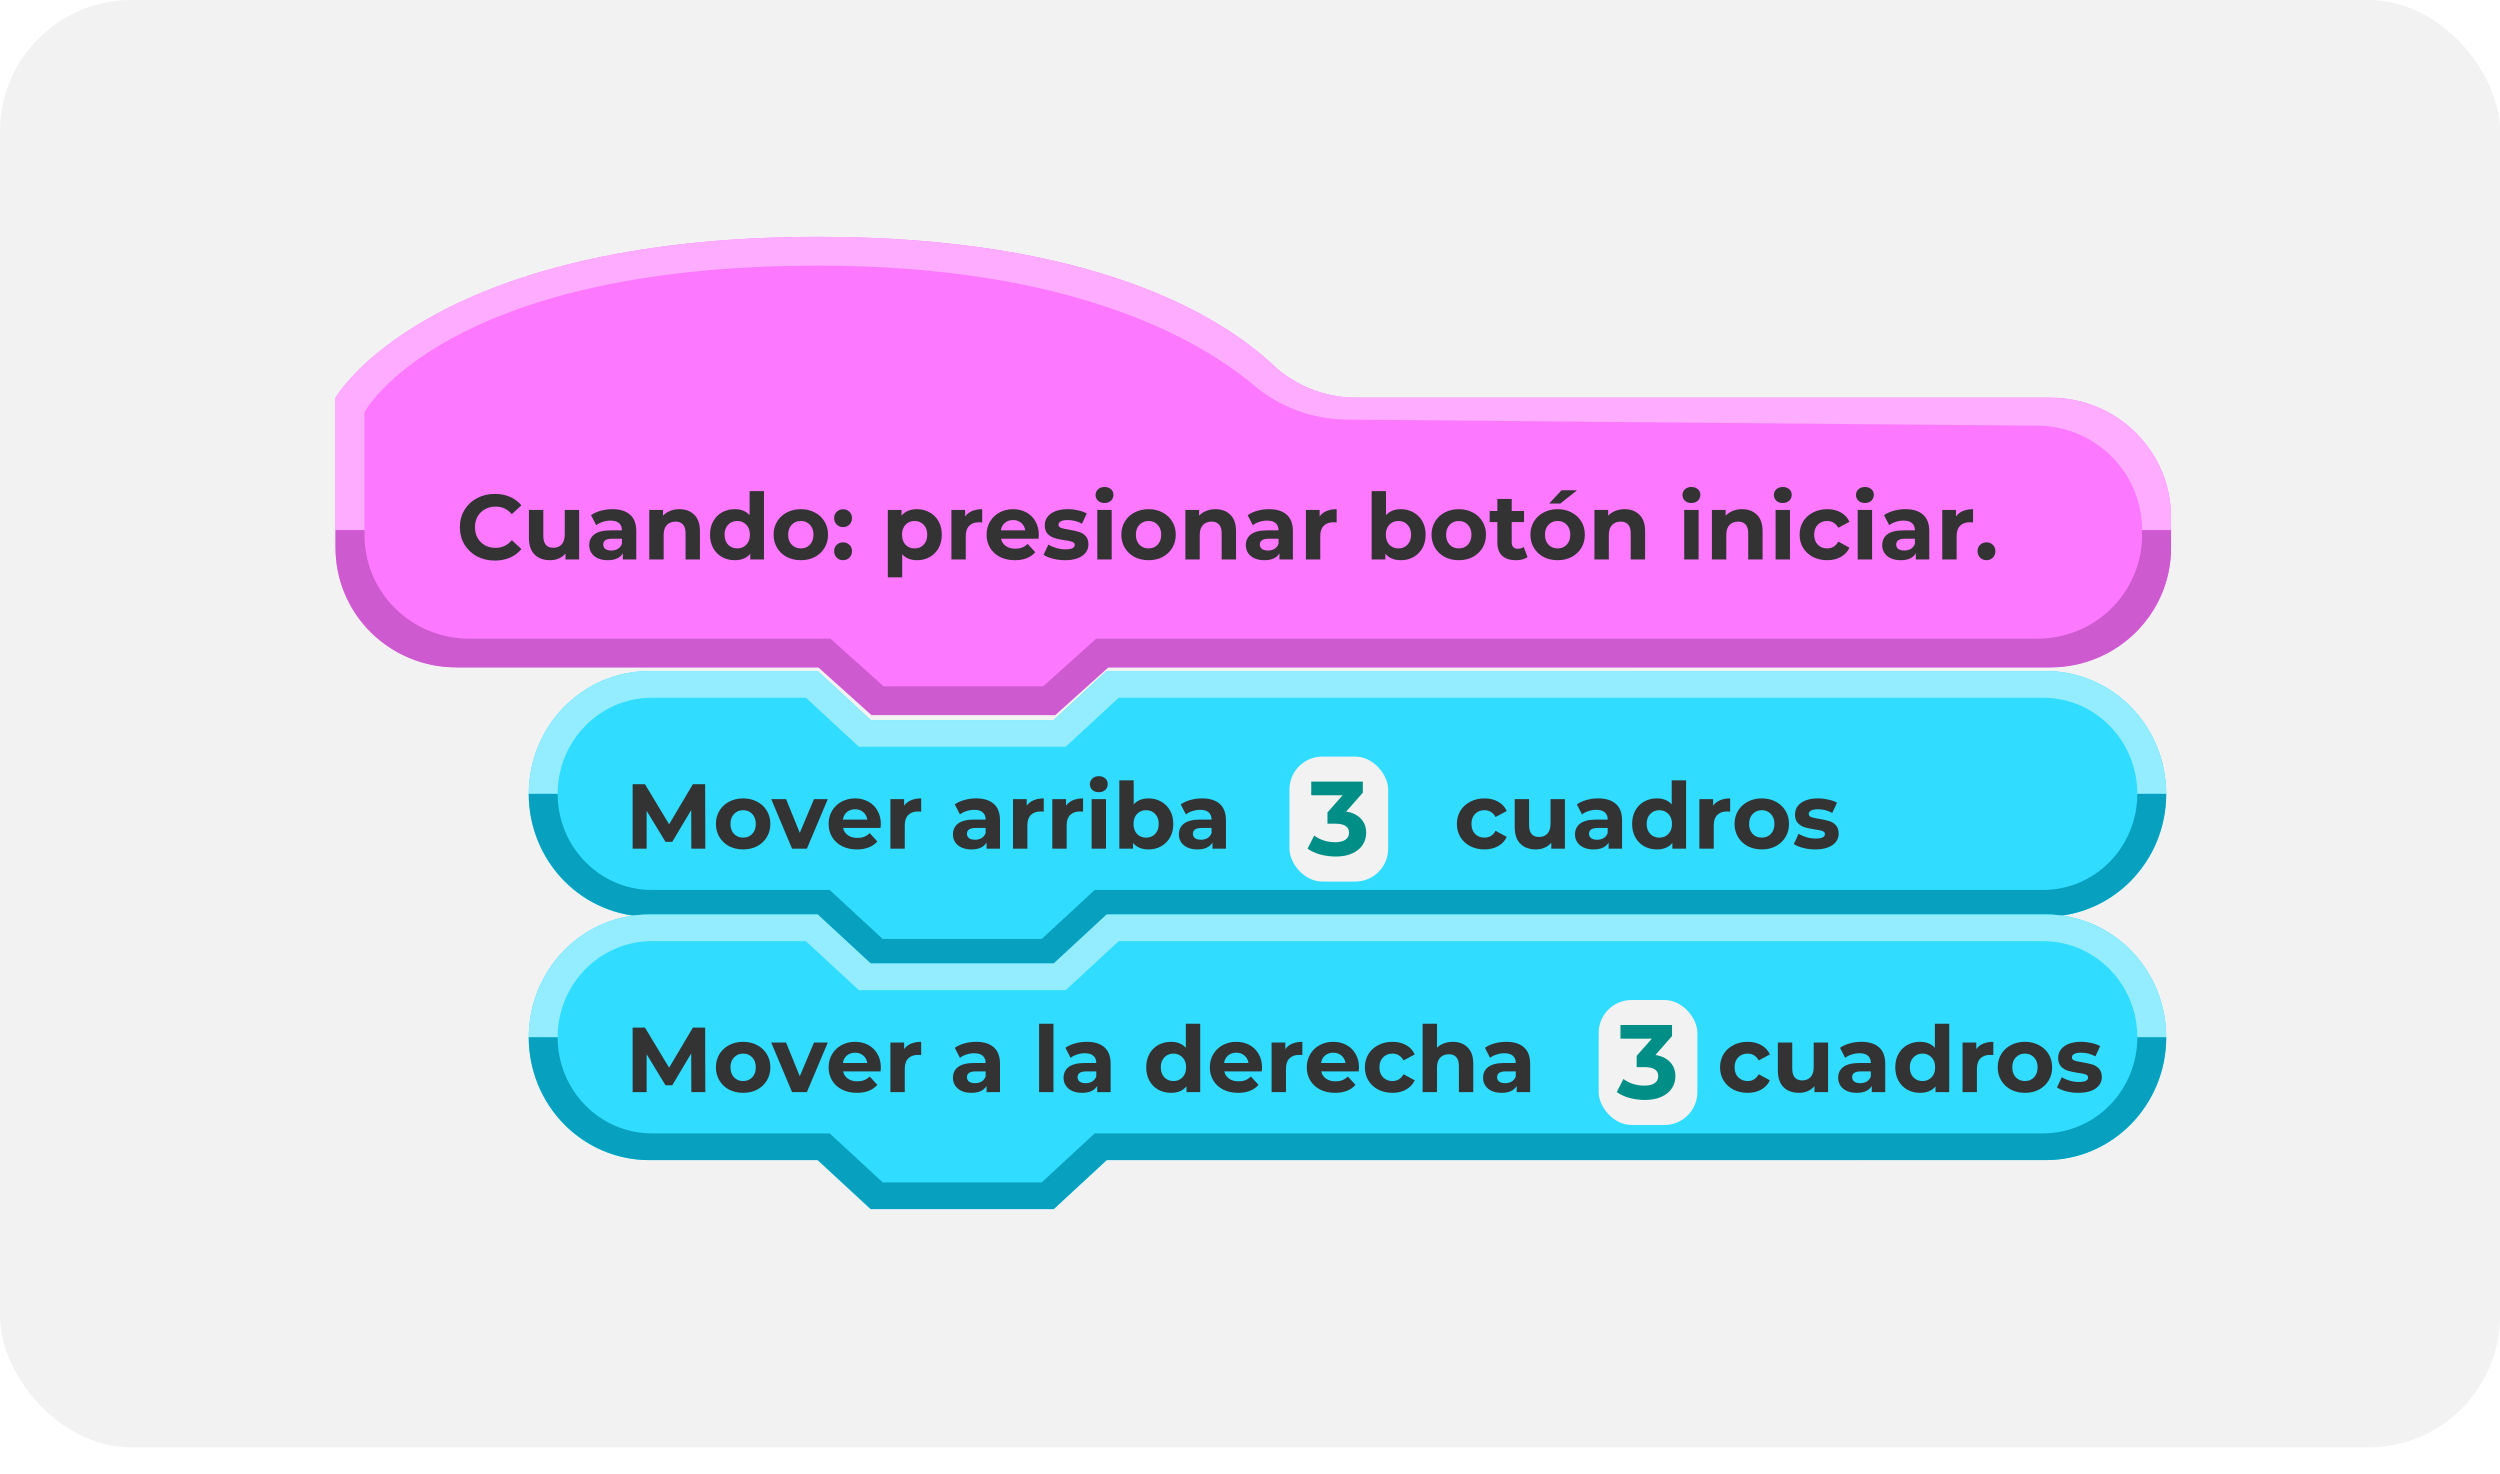 <svg width="380" height="224" viewBox="0 0 380 224" fill="none" xmlns="http://www.w3.org/2000/svg">
<g>
<g clip-path="url(#clip0_2878:99251)">
<rect width="380" height="220" rx="20" fill="#F2F2F2"/>
<path fill-rule="evenodd" clip-rule="evenodd" d="M330 78.612C330 68.579 321.783 60.445 311.649 60.445C279.567 60.445 229.135 60.445 206.114 60.445C201.415 60.445 196.896 58.661 193.486 55.46C185.846 48.299 166.561 36 124.406 36C64.974 36 51 60.445 51 60.445C51 60.445 51 72.298 51.001 83.254C51.001 93.287 59.217 101.421 69.352 101.421C91.094 101.421 124.406 101.421 124.406 101.421L132.482 108.672H160.379L168.45 101.421C168.45 101.421 266.527 101.421 311.649 101.421C316.516 101.421 321.184 99.507 324.626 96.1C328.067 92.692 330.001 88.071 330 83.252C330 81.712 330 80.153 330 78.612Z" fill="#FC79FF"/>
<path fill-rule="evenodd" clip-rule="evenodd" d="M330 80.577H325.596V81.347C325.596 85.518 323.922 89.519 320.942 92.469C317.962 95.419 313.921 97.076 309.707 97.076H166.625L158.555 104.327H134.306L126.23 97.076C126.23 97.076 92.174 97.076 71.292 97.076C67.079 97.076 63.038 95.419 60.058 92.469C57.078 89.519 55.404 85.518 55.404 81.347V80.577H51V83.282C51 88.1 52.934 92.721 56.375 96.129C59.817 99.536 64.484 101.45 69.352 101.45C91.094 101.45 124.406 101.45 124.406 101.45L132.482 108.701H160.379L168.45 101.45H311.648C321.783 101.45 330 93.316 330 83.282C330 81.638 330 80.577 330 80.577Z" fill="#CD5ACF"/>
<path fill-rule="evenodd" clip-rule="evenodd" d="M51 80.549H55.404V62.632C55.404 62.632 67.409 40.374 124.389 40.374C163.084 40.374 182.435 51.71 190.611 58.583C194.552 61.898 199.545 63.735 204.716 63.775C228.728 63.969 279.378 64.467 309.709 64.698C318.503 64.765 325.596 71.841 325.596 80.547V80.549H330V78.613C330 68.579 321.784 60.445 311.648 60.445C279.572 60.445 229.158 60.445 206.126 60.445C201.423 60.445 196.899 58.657 193.489 55.451C185.859 48.289 166.593 36 124.406 36C64.906 36 51.001 60.445 51.001 60.445L51 80.549Z" fill="#FDACFF"/>
<path d="M75.207 85.207C74.209 85.207 73.303 84.993 72.491 84.564C71.689 84.125 71.054 83.523 70.587 82.757C70.13 81.983 69.901 81.11 69.901 80.139C69.901 79.169 70.13 78.301 70.587 77.535C71.054 76.761 71.689 76.159 72.491 75.73C73.303 75.291 74.213 75.072 75.221 75.072C76.071 75.072 76.836 75.221 77.517 75.519C78.208 75.818 78.787 76.248 79.253 76.808L77.797 78.151C77.135 77.386 76.313 77.004 75.333 77.004C74.727 77.004 74.185 77.139 73.709 77.409C73.233 77.671 72.86 78.04 72.589 78.516C72.328 78.992 72.197 79.533 72.197 80.139C72.197 80.746 72.328 81.287 72.589 81.763C72.86 82.24 73.233 82.613 73.709 82.883C74.185 83.145 74.727 83.275 75.333 83.275C76.313 83.275 77.135 82.888 77.797 82.114L79.253 83.457C78.787 84.027 78.208 84.461 77.517 84.76C76.827 85.058 76.057 85.207 75.207 85.207ZM88.027 77.507V85.04H85.955V84.144C85.666 84.47 85.321 84.722 84.919 84.9C84.518 85.067 84.084 85.151 83.617 85.151C82.628 85.151 81.844 84.867 81.265 84.297C80.687 83.728 80.397 82.883 80.397 81.763V77.507H82.581V81.442C82.581 82.655 83.09 83.261 84.107 83.261C84.63 83.261 85.05 83.094 85.367 82.757C85.685 82.412 85.843 81.903 85.843 81.231V77.507H88.027ZM93.089 77.395C94.255 77.395 95.151 77.675 95.777 78.236C96.402 78.786 96.715 79.621 96.715 80.742V85.04H94.671V84.102C94.26 84.802 93.495 85.151 92.375 85.151C91.796 85.151 91.292 85.053 90.863 84.858C90.443 84.662 90.121 84.391 89.897 84.046C89.673 83.7 89.561 83.308 89.561 82.87C89.561 82.169 89.822 81.619 90.345 81.218C90.877 80.816 91.693 80.615 92.795 80.615H94.531C94.531 80.139 94.386 79.775 94.097 79.523C93.807 79.262 93.373 79.132 92.795 79.132C92.393 79.132 91.997 79.197 91.605 79.328C91.222 79.449 90.895 79.617 90.625 79.832L89.841 78.305C90.251 78.016 90.741 77.792 91.311 77.633C91.889 77.475 92.482 77.395 93.089 77.395ZM92.921 83.681C93.294 83.681 93.625 83.597 93.915 83.43C94.204 83.252 94.409 82.996 94.531 82.659V81.889H93.033C92.137 81.889 91.689 82.183 91.689 82.772C91.689 83.052 91.796 83.275 92.011 83.444C92.235 83.602 92.538 83.681 92.921 83.681ZM103.269 77.395C104.203 77.395 104.954 77.675 105.523 78.236C106.102 78.796 106.391 79.626 106.391 80.728V85.04H104.207V81.064C104.207 80.466 104.077 80.023 103.815 79.734C103.554 79.435 103.176 79.285 102.681 79.285C102.131 79.285 101.692 79.458 101.365 79.803C101.039 80.139 100.875 80.644 100.875 81.316V85.04H98.691V77.507H100.777V78.389C101.067 78.072 101.426 77.829 101.855 77.662C102.285 77.484 102.756 77.395 103.269 77.395ZM116.125 74.651V85.04H114.039V84.171C113.498 84.825 112.714 85.151 111.687 85.151C110.978 85.151 110.334 84.993 109.755 84.675C109.186 84.358 108.738 83.906 108.411 83.317C108.084 82.73 107.921 82.048 107.921 81.273C107.921 80.499 108.084 79.817 108.411 79.23C108.738 78.641 109.186 78.189 109.755 77.871C110.334 77.554 110.978 77.395 111.687 77.395C112.648 77.395 113.4 77.699 113.941 78.305V74.651H116.125ZM112.065 83.359C112.616 83.359 113.073 83.173 113.437 82.799C113.801 82.417 113.983 81.908 113.983 81.273C113.983 80.639 113.801 80.135 113.437 79.761C113.073 79.379 112.616 79.188 112.065 79.188C111.505 79.188 111.043 79.379 110.679 79.761C110.315 80.135 110.133 80.639 110.133 81.273C110.133 81.908 110.315 82.417 110.679 82.799C111.043 83.173 111.505 83.359 112.065 83.359ZM121.73 85.151C120.937 85.151 120.223 84.988 119.588 84.662C118.963 84.326 118.473 83.864 118.118 83.275C117.764 82.688 117.586 82.02 117.586 81.273C117.586 80.527 117.764 79.859 118.118 79.272C118.473 78.683 118.963 78.226 119.588 77.9C120.223 77.564 120.937 77.395 121.73 77.395C122.524 77.395 123.233 77.564 123.858 77.9C124.484 78.226 124.974 78.683 125.328 79.272C125.683 79.859 125.86 80.527 125.86 81.273C125.86 82.02 125.683 82.688 125.328 83.275C124.974 83.864 124.484 84.326 123.858 84.662C123.233 84.988 122.524 85.151 121.73 85.151ZM121.73 83.359C122.29 83.359 122.748 83.173 123.102 82.799C123.466 82.417 123.648 81.908 123.648 81.273C123.648 80.639 123.466 80.135 123.102 79.761C122.748 79.379 122.29 79.188 121.73 79.188C121.17 79.188 120.708 79.379 120.344 79.761C119.98 80.135 119.798 80.639 119.798 81.273C119.798 81.908 119.98 82.417 120.344 82.799C120.708 83.173 121.17 83.359 121.73 83.359ZM128.146 80.126C127.764 80.126 127.442 79.995 127.18 79.734C126.919 79.472 126.788 79.145 126.788 78.754C126.788 78.352 126.919 78.03 127.18 77.787C127.442 77.535 127.764 77.409 128.146 77.409C128.529 77.409 128.851 77.535 129.112 77.787C129.374 78.03 129.504 78.352 129.504 78.754C129.504 79.145 129.374 79.472 129.112 79.734C128.851 79.995 128.529 80.126 128.146 80.126ZM128.146 85.151C127.764 85.151 127.442 85.021 127.18 84.76C126.919 84.498 126.788 84.171 126.788 83.779C126.788 83.378 126.919 83.056 127.18 82.814C127.442 82.561 127.764 82.436 128.146 82.436C128.529 82.436 128.851 82.561 129.112 82.814C129.374 83.056 129.504 83.378 129.504 83.779C129.504 84.171 129.374 84.498 129.112 84.76C128.851 85.021 128.529 85.151 128.146 85.151ZM139.401 77.395C140.101 77.395 140.736 77.559 141.305 77.885C141.884 78.203 142.336 78.656 142.663 79.243C142.99 79.822 143.153 80.499 143.153 81.273C143.153 82.048 142.99 82.73 142.663 83.317C142.336 83.896 141.884 84.349 141.305 84.675C140.736 84.993 140.101 85.151 139.401 85.151C138.44 85.151 137.684 84.848 137.133 84.242V87.755H134.949V77.507H137.035V78.376C137.576 77.722 138.365 77.395 139.401 77.395ZM139.023 83.359C139.583 83.359 140.04 83.173 140.395 82.799C140.759 82.417 140.941 81.908 140.941 81.273C140.941 80.639 140.759 80.135 140.395 79.761C140.04 79.379 139.583 79.188 139.023 79.188C138.463 79.188 138.001 79.379 137.637 79.761C137.282 80.135 137.105 80.639 137.105 81.273C137.105 81.908 137.282 82.417 137.637 82.799C138.001 83.173 138.463 83.359 139.023 83.359ZM146.701 78.501C146.963 78.138 147.313 77.862 147.751 77.675C148.199 77.489 148.713 77.395 149.291 77.395V79.412C149.049 79.393 148.885 79.383 148.801 79.383C148.176 79.383 147.686 79.561 147.331 79.915C146.977 80.261 146.799 80.784 146.799 81.484V85.04H144.615V77.507H146.701V78.501ZM157.899 81.302C157.899 81.329 157.885 81.525 157.857 81.889H152.159C152.262 82.356 152.505 82.725 152.887 82.996C153.27 83.266 153.746 83.401 154.315 83.401C154.707 83.401 155.053 83.346 155.351 83.234C155.659 83.112 155.944 82.925 156.205 82.674L157.367 83.933C156.658 84.746 155.622 85.151 154.259 85.151C153.41 85.151 152.659 84.988 152.005 84.662C151.352 84.326 150.848 83.864 150.493 83.275C150.139 82.688 149.961 82.02 149.961 81.273C149.961 80.536 150.134 79.874 150.479 79.285C150.834 78.688 151.315 78.226 151.921 77.9C152.537 77.564 153.223 77.395 153.979 77.395C154.717 77.395 155.384 77.554 155.981 77.871C156.579 78.189 157.045 78.646 157.381 79.243C157.727 79.832 157.899 80.517 157.899 81.302ZM153.993 79.047C153.499 79.047 153.083 79.188 152.747 79.468C152.411 79.748 152.206 80.13 152.131 80.615H155.841C155.767 80.139 155.561 79.761 155.225 79.481C154.889 79.192 154.479 79.047 153.993 79.047ZM161.887 85.151C161.262 85.151 160.651 85.077 160.053 84.927C159.456 84.769 158.98 84.573 158.625 84.34L159.353 82.772C159.689 82.986 160.095 83.163 160.571 83.303C161.047 83.434 161.514 83.499 161.971 83.499C162.895 83.499 163.357 83.271 163.357 82.814C163.357 82.599 163.231 82.445 162.979 82.352C162.727 82.258 162.34 82.179 161.817 82.114C161.201 82.02 160.693 81.913 160.291 81.791C159.89 81.67 159.54 81.456 159.241 81.147C158.952 80.84 158.807 80.401 158.807 79.832C158.807 79.356 158.943 78.936 159.213 78.572C159.493 78.198 159.895 77.909 160.417 77.704C160.949 77.498 161.575 77.395 162.293 77.395C162.825 77.395 163.353 77.456 163.875 77.578C164.407 77.689 164.846 77.848 165.191 78.053L164.463 79.608C163.801 79.234 163.077 79.047 162.293 79.047C161.827 79.047 161.477 79.113 161.243 79.243C161.01 79.374 160.893 79.542 160.893 79.748C160.893 79.981 161.019 80.144 161.271 80.237C161.523 80.331 161.925 80.419 162.475 80.504C163.091 80.606 163.595 80.718 163.987 80.84C164.379 80.951 164.72 81.162 165.009 81.469C165.299 81.778 165.443 82.207 165.443 82.757C165.443 83.224 165.303 83.639 165.023 84.004C164.743 84.368 164.333 84.652 163.791 84.858C163.259 85.053 162.625 85.151 161.887 85.151ZM166.791 77.507H168.975V85.04H166.791V77.507ZM167.883 76.457C167.482 76.457 167.155 76.341 166.903 76.108C166.651 75.874 166.525 75.585 166.525 75.24C166.525 74.894 166.651 74.605 166.903 74.371C167.155 74.138 167.482 74.022 167.883 74.022C168.284 74.022 168.611 74.133 168.863 74.358C169.115 74.582 169.241 74.862 169.241 75.198C169.241 75.561 169.115 75.865 168.863 76.108C168.611 76.341 168.284 76.457 167.883 76.457ZM174.586 85.151C173.793 85.151 173.079 84.988 172.444 84.662C171.819 84.326 171.329 83.864 170.974 83.275C170.619 82.688 170.442 82.02 170.442 81.273C170.442 80.527 170.619 79.859 170.974 79.272C171.329 78.683 171.819 78.226 172.444 77.9C173.079 77.564 173.793 77.395 174.586 77.395C175.379 77.395 176.089 77.564 176.714 77.9C177.339 78.226 177.829 78.683 178.184 79.272C178.539 79.859 178.716 80.527 178.716 81.273C178.716 82.02 178.539 82.688 178.184 83.275C177.829 83.864 177.339 84.326 176.714 84.662C176.089 84.988 175.379 85.151 174.586 85.151ZM174.586 83.359C175.146 83.359 175.603 83.173 175.958 82.799C176.322 82.417 176.504 81.908 176.504 81.273C176.504 80.639 176.322 80.135 175.958 79.761C175.603 79.379 175.146 79.188 174.586 79.188C174.026 79.188 173.564 79.379 173.2 79.761C172.836 80.135 172.654 80.639 172.654 81.273C172.654 81.908 172.836 82.417 173.2 82.799C173.564 83.173 174.026 83.359 174.586 83.359ZM184.754 77.395C185.687 77.395 186.438 77.675 187.008 78.236C187.586 78.796 187.876 79.626 187.876 80.728V85.04H185.692V81.064C185.692 80.466 185.561 80.023 185.3 79.734C185.038 79.435 184.66 79.285 184.166 79.285C183.615 79.285 183.176 79.458 182.85 79.803C182.523 80.139 182.36 80.644 182.36 81.316V85.04H180.176V77.507H182.262V78.389C182.551 78.072 182.91 77.829 183.34 77.662C183.769 77.484 184.24 77.395 184.754 77.395ZM192.893 77.395C194.06 77.395 194.956 77.675 195.581 78.236C196.207 78.786 196.519 79.621 196.519 80.742V85.04H194.475V84.102C194.065 84.802 193.299 85.151 192.179 85.151C191.601 85.151 191.097 85.053 190.667 84.858C190.247 84.662 189.925 84.391 189.701 84.046C189.477 83.7 189.365 83.308 189.365 82.87C189.365 82.169 189.627 81.619 190.149 81.218C190.681 80.816 191.498 80.615 192.599 80.615H194.335C194.335 80.139 194.191 79.775 193.901 79.523C193.612 79.262 193.178 79.132 192.599 79.132C192.198 79.132 191.801 79.197 191.409 79.328C191.027 79.449 190.7 79.617 190.429 79.832L189.645 78.305C190.056 78.016 190.546 77.792 191.115 77.633C191.694 77.475 192.287 77.395 192.893 77.395ZM192.725 83.681C193.099 83.681 193.43 83.597 193.719 83.43C194.009 83.252 194.214 82.996 194.335 82.659V81.889H192.837C191.941 81.889 191.493 82.183 191.493 82.772C191.493 83.052 191.601 83.275 191.815 83.444C192.039 83.602 192.343 83.681 192.725 83.681ZM200.582 78.501C200.843 78.138 201.193 77.862 201.632 77.675C202.08 77.489 202.593 77.395 203.172 77.395V79.412C202.929 79.393 202.766 79.383 202.682 79.383C202.057 79.383 201.567 79.561 201.212 79.915C200.857 80.261 200.68 80.784 200.68 81.484V85.04H198.496V77.507H200.582V78.501ZM212.942 77.395C213.642 77.395 214.277 77.559 214.846 77.885C215.425 78.203 215.878 78.656 216.204 79.243C216.531 79.822 216.694 80.499 216.694 81.273C216.694 82.048 216.531 82.73 216.204 83.317C215.878 83.896 215.425 84.349 214.846 84.675C214.277 84.993 213.642 85.151 212.942 85.151C211.906 85.151 211.118 84.825 210.576 84.171V85.04H208.49V74.651H210.674V78.305C211.225 77.699 211.981 77.395 212.942 77.395ZM212.564 83.359C213.124 83.359 213.582 83.173 213.936 82.799C214.3 82.417 214.482 81.908 214.482 81.273C214.482 80.639 214.3 80.135 213.936 79.761C213.582 79.379 213.124 79.188 212.564 79.188C212.004 79.188 211.542 79.379 211.178 79.761C210.824 80.135 210.646 80.639 210.646 81.273C210.646 81.908 210.824 82.417 211.178 82.799C211.542 83.173 212.004 83.359 212.564 83.359ZM221.74 85.151C220.947 85.151 220.233 84.988 219.598 84.662C218.973 84.326 218.483 83.864 218.128 83.275C217.774 82.688 217.596 82.02 217.596 81.273C217.596 80.527 217.774 79.859 218.128 79.272C218.483 78.683 218.973 78.226 219.598 77.9C220.233 77.564 220.947 77.395 221.74 77.395C222.534 77.395 223.243 77.564 223.868 77.9C224.494 78.226 224.984 78.683 225.338 79.272C225.693 79.859 225.87 80.527 225.87 81.273C225.87 82.02 225.693 82.688 225.338 83.275C224.984 83.864 224.494 84.326 223.868 84.662C223.243 84.988 222.534 85.151 221.74 85.151ZM221.74 83.359C222.3 83.359 222.758 83.173 223.112 82.799C223.476 82.417 223.658 81.908 223.658 81.273C223.658 80.639 223.476 80.135 223.112 79.761C222.758 79.379 222.3 79.188 221.74 79.188C221.18 79.188 220.718 79.379 220.354 79.761C219.99 80.135 219.808 80.639 219.808 81.273C219.808 81.908 219.99 82.417 220.354 82.799C220.718 83.173 221.18 83.359 221.74 83.359ZM232.188 84.675C231.973 84.834 231.707 84.956 231.39 85.04C231.082 85.114 230.755 85.151 230.41 85.151C229.514 85.151 228.819 84.923 228.324 84.466C227.839 84.008 227.596 83.336 227.596 82.45V79.356H226.434V77.675H227.596V75.841H229.78V77.675H231.656V79.356H229.78V82.421C229.78 82.739 229.859 82.986 230.018 83.163C230.186 83.332 230.419 83.415 230.718 83.415C231.063 83.415 231.357 83.322 231.6 83.135L232.188 84.675ZM236.766 85.151C235.972 85.151 235.258 84.988 234.624 84.662C233.998 84.326 233.508 83.864 233.154 83.275C232.799 82.688 232.622 82.02 232.622 81.273C232.622 80.527 232.799 79.859 233.154 79.272C233.508 78.683 233.998 78.226 234.624 77.9C235.258 77.564 235.972 77.395 236.766 77.395C237.559 77.395 238.268 77.564 238.894 77.9C239.519 78.226 240.009 78.683 240.364 79.272C240.718 79.859 240.896 80.527 240.896 81.273C240.896 82.02 240.718 82.688 240.364 83.275C240.009 83.864 239.519 84.326 238.894 84.662C238.268 84.988 237.559 85.151 236.766 85.151ZM236.766 83.359C237.326 83.359 237.783 83.173 238.138 82.799C238.502 82.417 238.684 81.908 238.684 81.273C238.684 80.639 238.502 80.135 238.138 79.761C237.783 79.379 237.326 79.188 236.766 79.188C236.206 79.188 235.744 79.379 235.38 79.761C235.016 80.135 234.834 80.639 234.834 81.273C234.834 81.908 235.016 82.417 235.38 82.799C235.744 83.173 236.206 83.359 236.766 83.359ZM237.354 74.525H239.706L237.172 76.541H235.464L237.354 74.525ZM246.933 77.395C247.867 77.395 248.618 77.675 249.187 78.236C249.766 78.796 250.055 79.626 250.055 80.728V85.04H247.871V81.064C247.871 80.466 247.741 80.023 247.479 79.734C247.218 79.435 246.84 79.285 246.345 79.285C245.795 79.285 245.356 79.458 245.029 79.803C244.703 80.139 244.539 80.644 244.539 81.316V85.04H242.355V77.507H244.441V78.389C244.731 78.072 245.09 77.829 245.519 77.662C245.949 77.484 246.42 77.395 246.933 77.395ZM256 77.507H258.184V85.04H256V77.507ZM257.092 76.457C256.691 76.457 256.364 76.341 256.112 76.108C255.86 75.874 255.734 75.585 255.734 75.24C255.734 74.894 255.86 74.605 256.112 74.371C256.364 74.138 256.691 74.022 257.092 74.022C257.493 74.022 257.82 74.133 258.072 74.358C258.324 74.582 258.45 74.862 258.45 75.198C258.45 75.561 258.324 75.865 258.072 76.108C257.82 76.341 257.493 76.457 257.092 76.457ZM264.789 77.395C265.722 77.395 266.474 77.675 267.043 78.236C267.622 78.796 267.911 79.626 267.911 80.728V85.04H265.727V81.064C265.727 80.466 265.596 80.023 265.335 79.734C265.074 79.435 264.696 79.285 264.201 79.285C263.65 79.285 263.212 79.458 262.885 79.803C262.558 80.139 262.395 80.644 262.395 81.316V85.04H260.211V77.507H262.297V78.389C262.586 78.072 262.946 77.829 263.375 77.662C263.804 77.484 264.276 77.395 264.789 77.395ZM269.891 77.507H272.075V85.04H269.891V77.507ZM270.983 76.457C270.581 76.457 270.255 76.341 270.003 76.108C269.751 75.874 269.625 75.585 269.625 75.24C269.625 74.894 269.751 74.605 270.003 74.371C270.255 74.138 270.581 74.022 270.983 74.022C271.384 74.022 271.711 74.133 271.963 74.358C272.215 74.582 272.341 74.862 272.341 75.198C272.341 75.561 272.215 75.865 271.963 76.108C271.711 76.341 271.384 76.457 270.983 76.457ZM277.742 85.151C276.939 85.151 276.216 84.988 275.572 84.662C274.937 84.326 274.438 83.864 274.074 83.275C273.719 82.688 273.542 82.02 273.542 81.273C273.542 80.527 273.719 79.859 274.074 79.272C274.438 78.683 274.937 78.226 275.572 77.9C276.216 77.564 276.939 77.395 277.742 77.395C278.535 77.395 279.226 77.564 279.814 77.9C280.411 78.226 280.845 78.698 281.116 79.314L279.422 80.224C279.03 79.533 278.465 79.188 277.728 79.188C277.158 79.188 276.687 79.374 276.314 79.748C275.94 80.121 275.754 80.629 275.754 81.273C275.754 81.918 275.94 82.426 276.314 82.799C276.687 83.173 277.158 83.359 277.728 83.359C278.474 83.359 279.039 83.014 279.422 82.323L281.116 83.248C280.845 83.845 280.411 84.311 279.814 84.647C279.226 84.984 278.535 85.151 277.742 85.151ZM282.373 77.507H284.557V85.04H282.373V77.507ZM283.465 76.457C283.064 76.457 282.737 76.341 282.485 76.108C282.233 75.874 282.107 75.585 282.107 75.24C282.107 74.894 282.233 74.605 282.485 74.371C282.737 74.138 283.064 74.022 283.465 74.022C283.866 74.022 284.193 74.133 284.445 74.358C284.697 74.582 284.823 74.862 284.823 75.198C284.823 75.561 284.697 75.865 284.445 76.108C284.193 76.341 283.866 76.457 283.465 76.457ZM289.622 77.395C290.789 77.395 291.685 77.675 292.31 78.236C292.935 78.786 293.248 79.621 293.248 80.742V85.04H291.204V84.102C290.793 84.802 290.028 85.151 288.908 85.151C288.329 85.151 287.825 85.053 287.396 84.858C286.976 84.662 286.654 84.391 286.43 84.046C286.206 83.7 286.094 83.308 286.094 82.87C286.094 82.169 286.355 81.619 286.878 81.218C287.41 80.816 288.227 80.615 289.328 80.615H291.064C291.064 80.139 290.919 79.775 290.63 79.523C290.341 79.262 289.907 79.132 289.328 79.132C288.927 79.132 288.53 79.197 288.138 79.328C287.755 79.449 287.429 79.617 287.158 79.832L286.374 78.305C286.785 78.016 287.275 77.792 287.844 77.633C288.423 77.475 289.015 77.395 289.622 77.395ZM289.454 83.681C289.827 83.681 290.159 83.597 290.448 83.43C290.737 83.252 290.943 82.996 291.064 82.659V81.889H289.566C288.67 81.889 288.222 82.183 288.222 82.772C288.222 83.052 288.329 83.275 288.544 83.444C288.768 83.602 289.071 83.681 289.454 83.681ZM297.311 78.501C297.572 78.138 297.922 77.862 298.361 77.675C298.809 77.489 299.322 77.395 299.901 77.395V79.412C299.658 79.393 299.495 79.383 299.411 79.383C298.785 79.383 298.295 79.561 297.941 79.915C297.586 80.261 297.409 80.784 297.409 81.484V85.04H295.225V77.507H297.311V78.501ZM301.943 85.151C301.56 85.151 301.238 85.021 300.977 84.76C300.716 84.498 300.585 84.171 300.585 83.779C300.585 83.378 300.716 83.056 300.977 82.814C301.238 82.561 301.56 82.436 301.943 82.436C302.326 82.436 302.648 82.561 302.909 82.814C303.17 83.056 303.301 83.378 303.301 83.779C303.301 84.171 303.17 84.498 302.909 84.76C302.648 85.021 302.326 85.151 301.943 85.151Z" fill="#333333"/>
<path fill-rule="evenodd" clip-rule="evenodd" d="M329.266 120.656C329.266 115.707 327.338 110.96 323.906 107.46C320.473 103.961 315.818 101.995 310.965 101.995C265.968 101.995 168.214 102 168.214 102L160.166 109.448H132.345L124.291 102H98.67C93.816 102 89.161 103.966 85.729 107.466C82.297 110.965 80.368 115.712 80.368 120.661C80.368 120.666 80.368 120.672 80.368 120.678C80.368 125.627 82.297 130.373 85.729 133.873C89.161 137.373 93.816 139.339 98.67 139.339C110.724 139.339 124.291 139.339 124.291 139.339L132.345 146.787H160.161L168.214 139.339L310.965 139.334C315.818 139.334 320.473 137.367 323.906 133.868C327.338 130.368 329.266 125.622 329.266 120.672C329.266 120.667 329.266 120.661 329.266 120.656Z" fill="#30DCFF"/>
<path fill-rule="evenodd" clip-rule="evenodd" d="M329.266 120.662C329.266 115.712 327.338 110.966 323.906 107.466C320.473 103.967 315.818 102.001 310.965 102.001C265.968 102.001 168.214 102.001 168.214 102.001L160.166 109.448H132.345L124.291 102.001H98.67C93.816 102.001 89.161 103.967 85.729 107.466C82.297 110.966 80.368 115.712 80.368 120.662C80.368 120.667 80.368 120.67 80.368 120.67H84.761C84.761 112.6 91.177 106.057 99.091 106.057C109.763 106.057 122.494 106.057 122.494 106.057L130.548 113.505H161.991L170.045 106.057H310.543C318.458 106.057 324.874 112.6 324.874 120.67L329.266 120.67V120.662Z" fill="#93EDFF"/>
<path fill-rule="evenodd" clip-rule="evenodd" d="M329.266 120.665H324.873V120.666C324.873 124.54 323.364 128.256 320.678 130.995C317.991 133.734 314.348 135.273 310.549 135.273C269.062 135.273 166.395 135.273 166.395 135.273L158.341 142.721H134.165L126.111 135.273H99.086C91.174 135.273 84.761 128.733 84.761 120.666V120.665H80.368V120.673C80.368 125.623 82.297 130.369 85.729 133.869C89.161 137.369 93.816 139.335 98.67 139.335C110.724 139.335 124.291 139.335 124.291 139.335L132.345 146.783H160.161L168.214 139.335H310.964C321.072 139.335 329.265 130.98 329.266 120.674C329.266 120.668 329.266 120.665 329.266 120.665Z" fill="#08A0BF"/>
<path d="M105.08 129L105.066 123.12L102.182 127.964H101.16L98.29 123.246V129H96.162V119.2H98.038L101.706 125.29L105.318 119.2H107.18L107.208 129H105.08ZM112.963 129.112C112.17 129.112 111.456 128.949 110.821 128.622C110.196 128.286 109.706 127.824 109.351 127.236C108.996 126.648 108.819 125.981 108.819 125.234C108.819 124.487 108.996 123.82 109.351 123.232C109.706 122.644 110.196 122.187 110.821 121.86C111.456 121.524 112.17 121.356 112.963 121.356C113.756 121.356 114.466 121.524 115.091 121.86C115.716 122.187 116.206 122.644 116.561 123.232C116.916 123.82 117.093 124.487 117.093 125.234C117.093 125.981 116.916 126.648 116.561 127.236C116.206 127.824 115.716 128.286 115.091 128.622C114.466 128.949 113.756 129.112 112.963 129.112ZM112.963 127.32C113.523 127.32 113.98 127.133 114.335 126.76C114.699 126.377 114.881 125.869 114.881 125.234C114.881 124.599 114.699 124.095 114.335 123.722C113.98 123.339 113.523 123.148 112.963 123.148C112.403 123.148 111.941 123.339 111.577 123.722C111.213 124.095 111.031 124.599 111.031 125.234C111.031 125.869 111.213 126.377 111.577 126.76C111.941 127.133 112.403 127.32 112.963 127.32ZM125.824 121.468L122.646 129H120.392L117.228 121.468H119.482L121.568 126.592L123.724 121.468H125.824ZM133.888 125.262C133.888 125.29 133.874 125.486 133.846 125.85H128.148C128.251 126.317 128.493 126.685 128.876 126.956C129.259 127.227 129.735 127.362 130.304 127.362C130.696 127.362 131.041 127.306 131.34 127.194C131.648 127.073 131.933 126.886 132.194 126.634L133.356 127.894C132.647 128.706 131.611 129.112 130.248 129.112C129.399 129.112 128.647 128.949 127.994 128.622C127.341 128.286 126.837 127.824 126.482 127.236C126.127 126.648 125.95 125.981 125.95 125.234C125.95 124.497 126.123 123.834 126.468 123.246C126.823 122.649 127.303 122.187 127.91 121.86C128.526 121.524 129.212 121.356 129.968 121.356C130.705 121.356 131.373 121.515 131.97 121.832C132.567 122.149 133.034 122.607 133.37 123.204C133.715 123.792 133.888 124.478 133.888 125.262ZM129.982 123.008C129.487 123.008 129.072 123.148 128.736 123.428C128.4 123.708 128.195 124.091 128.12 124.576H131.83C131.755 124.1 131.55 123.722 131.214 123.442C130.878 123.153 130.467 123.008 129.982 123.008ZM137.428 122.462C137.689 122.098 138.039 121.823 138.478 121.636C138.926 121.449 139.439 121.356 140.018 121.356V123.372C139.775 123.353 139.612 123.344 139.528 123.344C138.903 123.344 138.413 123.521 138.058 123.876C137.703 124.221 137.526 124.744 137.526 125.444V129H135.342V121.468H137.428V122.462ZM148.374 121.356C149.541 121.356 150.437 121.636 151.062 122.196C151.687 122.747 152 123.582 152 124.702V129H149.956V128.062C149.545 128.762 148.78 129.112 147.66 129.112C147.081 129.112 146.577 129.014 146.148 128.818C145.728 128.622 145.406 128.351 145.182 128.006C144.958 127.661 144.846 127.269 144.846 126.83C144.846 126.13 145.107 125.579 145.63 125.178C146.162 124.777 146.979 124.576 148.08 124.576H149.816C149.816 124.1 149.671 123.736 149.382 123.484C149.093 123.223 148.659 123.092 148.08 123.092C147.679 123.092 147.282 123.157 146.89 123.288C146.507 123.409 146.181 123.577 145.91 123.792L145.126 122.266C145.537 121.977 146.027 121.753 146.596 121.594C147.175 121.435 147.767 121.356 148.374 121.356ZM148.206 127.642C148.579 127.642 148.911 127.558 149.2 127.39C149.489 127.213 149.695 126.956 149.816 126.62V125.85H148.318C147.422 125.85 146.974 126.144 146.974 126.732C146.974 127.012 147.081 127.236 147.296 127.404C147.52 127.563 147.823 127.642 148.206 127.642ZM156.063 122.462C156.324 122.098 156.674 121.823 157.113 121.636C157.561 121.449 158.074 121.356 158.653 121.356V123.372C158.41 123.353 158.247 123.344 158.163 123.344C157.537 123.344 157.047 123.521 156.693 123.876C156.338 124.221 156.161 124.744 156.161 125.444V129H153.977V121.468H156.063V122.462ZM162.037 122.462C162.299 122.098 162.649 121.823 163.087 121.636C163.535 121.449 164.049 121.356 164.627 121.356V123.372C164.385 123.353 164.221 123.344 164.137 123.344C163.512 123.344 163.022 123.521 162.667 123.876C162.313 124.221 162.135 124.744 162.135 125.444V129H159.951V121.468H162.037V122.462ZM165.926 121.468H168.11V129H165.926V121.468ZM167.018 120.418C166.617 120.418 166.29 120.301 166.038 120.068C165.786 119.835 165.66 119.545 165.66 119.2C165.66 118.855 165.786 118.565 166.038 118.332C166.29 118.099 166.617 117.982 167.018 117.982C167.419 117.982 167.746 118.094 167.998 118.318C168.25 118.542 168.376 118.822 168.376 119.158C168.376 119.522 168.25 119.825 167.998 120.068C167.746 120.301 167.419 120.418 167.018 120.418ZM174.589 121.356C175.289 121.356 175.924 121.519 176.493 121.846C177.072 122.163 177.524 122.616 177.851 123.204C178.178 123.783 178.341 124.459 178.341 125.234C178.341 126.009 178.178 126.69 177.851 127.278C177.524 127.857 177.072 128.309 176.493 128.636C175.924 128.953 175.289 129.112 174.589 129.112C173.553 129.112 172.764 128.785 172.223 128.132V129H170.137V118.612H172.321V122.266C172.872 121.659 173.628 121.356 174.589 121.356ZM174.211 127.32C174.771 127.32 175.228 127.133 175.583 126.76C175.947 126.377 176.129 125.869 176.129 125.234C176.129 124.599 175.947 124.095 175.583 123.722C175.228 123.339 174.771 123.148 174.211 123.148C173.651 123.148 173.189 123.339 172.825 123.722C172.47 124.095 172.293 124.599 172.293 125.234C172.293 125.869 172.47 126.377 172.825 126.76C173.189 127.133 173.651 127.32 174.211 127.32ZM182.718 121.356C183.885 121.356 184.781 121.636 185.406 122.196C186.031 122.747 186.344 123.582 186.344 124.702V129H184.3V128.062C183.889 128.762 183.124 129.112 182.004 129.112C181.425 129.112 180.921 129.014 180.492 128.818C180.072 128.622 179.75 128.351 179.526 128.006C179.302 127.661 179.19 127.269 179.19 126.83C179.19 126.13 179.451 125.579 179.974 125.178C180.506 124.777 181.323 124.576 182.424 124.576H184.16C184.16 124.1 184.015 123.736 183.726 123.484C183.437 123.223 183.003 123.092 182.424 123.092C182.023 123.092 181.626 123.157 181.234 123.288C180.851 123.409 180.525 123.577 180.254 123.792L179.47 122.266C179.881 121.977 180.371 121.753 180.94 121.594C181.519 121.435 182.111 121.356 182.718 121.356ZM182.55 127.642C182.923 127.642 183.255 127.558 183.544 127.39C183.833 127.213 184.039 126.956 184.16 126.62V125.85H182.662C181.766 125.85 181.318 126.144 181.318 126.732C181.318 127.012 181.425 127.236 181.64 127.404C181.864 127.563 182.167 127.642 182.55 127.642Z" fill="#333333"/>
<path d="M225.648 129.112C224.845 129.112 224.122 128.949 223.478 128.622C222.843 128.286 222.344 127.824 221.98 127.236C221.625 126.648 221.448 125.981 221.448 125.234C221.448 124.487 221.625 123.82 221.98 123.232C222.344 122.644 222.843 122.187 223.478 121.86C224.122 121.524 224.845 121.356 225.648 121.356C226.441 121.356 227.132 121.524 227.72 121.86C228.317 122.187 228.751 122.658 229.022 123.274L227.328 124.184C226.936 123.493 226.371 123.148 225.634 123.148C225.065 123.148 224.593 123.335 224.22 123.708C223.847 124.081 223.66 124.59 223.66 125.234C223.66 125.878 223.847 126.387 224.22 126.76C224.593 127.133 225.065 127.32 225.634 127.32C226.381 127.32 226.945 126.975 227.328 126.284L229.022 127.208C228.751 127.805 228.317 128.272 227.72 128.608C227.132 128.944 226.441 129.112 225.648 129.112ZM237.867 121.468V129H235.795V128.104C235.506 128.431 235.161 128.683 234.759 128.86C234.358 129.028 233.924 129.112 233.457 129.112C232.468 129.112 231.684 128.827 231.105 128.258C230.527 127.689 230.237 126.844 230.237 125.724V121.468H232.421V125.402C232.421 126.615 232.93 127.222 233.947 127.222C234.47 127.222 234.89 127.054 235.207 126.718C235.525 126.373 235.683 125.864 235.683 125.192V121.468H237.867ZM242.929 121.356C244.095 121.356 244.991 121.636 245.617 122.196C246.242 122.747 246.555 123.582 246.555 124.702V129H244.511V128.062C244.1 128.762 243.335 129.112 242.215 129.112C241.636 129.112 241.132 129.014 240.703 128.818C240.283 128.622 239.961 128.351 239.737 128.006C239.513 127.661 239.401 127.269 239.401 126.83C239.401 126.13 239.662 125.579 240.185 125.178C240.717 124.777 241.533 124.576 242.635 124.576H244.371C244.371 124.1 244.226 123.736 243.937 123.484C243.647 123.223 243.213 123.092 242.635 123.092C242.233 123.092 241.837 123.157 241.445 123.288C241.062 123.409 240.735 123.577 240.465 123.792L239.681 122.266C240.091 121.977 240.581 121.753 241.151 121.594C241.729 121.435 242.322 121.356 242.929 121.356ZM242.761 127.642C243.134 127.642 243.465 127.558 243.755 127.39C244.044 127.213 244.249 126.956 244.371 126.62V125.85H242.873C241.977 125.85 241.529 126.144 241.529 126.732C241.529 127.012 241.636 127.236 241.851 127.404C242.075 127.563 242.378 127.642 242.761 127.642ZM256.285 118.612V129H254.199V128.132C253.658 128.785 252.874 129.112 251.847 129.112C251.138 129.112 250.494 128.953 249.915 128.636C249.346 128.319 248.898 127.866 248.571 127.278C248.245 126.69 248.081 126.009 248.081 125.234C248.081 124.459 248.245 123.778 248.571 123.19C248.898 122.602 249.346 122.149 249.915 121.832C250.494 121.515 251.138 121.356 251.847 121.356C252.809 121.356 253.56 121.659 254.101 122.266V118.612H256.285ZM252.225 127.32C252.776 127.32 253.233 127.133 253.597 126.76C253.961 126.377 254.143 125.869 254.143 125.234C254.143 124.599 253.961 124.095 253.597 123.722C253.233 123.339 252.776 123.148 252.225 123.148C251.665 123.148 251.203 123.339 250.839 123.722C250.475 124.095 250.293 124.599 250.293 125.234C250.293 125.869 250.475 126.377 250.839 126.76C251.203 127.133 251.665 127.32 252.225 127.32ZM260.393 122.462C260.654 122.098 261.004 121.823 261.443 121.636C261.891 121.449 262.404 121.356 262.983 121.356V123.372C262.74 123.353 262.577 123.344 262.493 123.344C261.867 123.344 261.377 123.521 261.023 123.876C260.668 124.221 260.491 124.744 260.491 125.444V129H258.307V121.468H260.393V122.462ZM267.797 129.112C267.004 129.112 266.29 128.949 265.655 128.622C265.03 128.286 264.54 127.824 264.185 127.236C263.83 126.648 263.653 125.981 263.653 125.234C263.653 124.487 263.83 123.82 264.185 123.232C264.54 122.644 265.03 122.187 265.655 121.86C266.29 121.524 267.004 121.356 267.797 121.356C268.59 121.356 269.3 121.524 269.925 121.86C270.55 122.187 271.04 122.644 271.395 123.232C271.75 123.82 271.927 124.487 271.927 125.234C271.927 125.981 271.75 126.648 271.395 127.236C271.04 127.824 270.55 128.286 269.925 128.622C269.3 128.949 268.59 129.112 267.797 129.112ZM267.797 127.32C268.357 127.32 268.814 127.133 269.169 126.76C269.533 126.377 269.715 125.869 269.715 125.234C269.715 124.599 269.533 124.095 269.169 123.722C268.814 123.339 268.357 123.148 267.797 123.148C267.237 123.148 266.775 123.339 266.411 123.722C266.047 124.095 265.865 124.599 265.865 125.234C265.865 125.869 266.047 126.377 266.411 126.76C266.775 127.133 267.237 127.32 267.797 127.32ZM275.921 129.112C275.296 129.112 274.684 129.037 274.087 128.888C273.49 128.729 273.014 128.533 272.659 128.3L273.387 126.732C273.723 126.947 274.129 127.124 274.605 127.264C275.081 127.395 275.548 127.46 276.005 127.46C276.929 127.46 277.391 127.231 277.391 126.774C277.391 126.559 277.265 126.405 277.013 126.312C276.761 126.219 276.374 126.139 275.851 126.074C275.235 125.981 274.726 125.873 274.325 125.752C273.924 125.631 273.574 125.416 273.275 125.108C272.986 124.8 272.841 124.361 272.841 123.792C272.841 123.316 272.976 122.896 273.247 122.532C273.527 122.159 273.928 121.869 274.451 121.664C274.983 121.459 275.608 121.356 276.327 121.356C276.859 121.356 277.386 121.417 277.909 121.538C278.441 121.65 278.88 121.809 279.225 122.014L278.497 123.568C277.834 123.195 277.111 123.008 276.327 123.008C275.86 123.008 275.51 123.073 275.277 123.204C275.044 123.335 274.927 123.503 274.927 123.708C274.927 123.941 275.053 124.105 275.305 124.198C275.557 124.291 275.958 124.38 276.509 124.464C277.125 124.567 277.629 124.679 278.021 124.8C278.413 124.912 278.754 125.122 279.043 125.43C279.332 125.738 279.477 126.167 279.477 126.718C279.477 127.185 279.337 127.6 279.057 127.964C278.777 128.328 278.366 128.613 277.825 128.818C277.293 129.014 276.658 129.112 275.921 129.112Z" fill="#333333"/>
<rect x="196" y="115" width="15" height="19" rx="5" fill="#F2F2F2"/>
<path d="M204.622 123.36C205.603 123.52 206.355 123.888 206.878 124.464C207.4 125.029 207.662 125.733 207.662 126.576C207.662 127.227 207.491 127.829 207.15 128.384C206.808 128.928 206.286 129.365 205.582 129.696C204.888 130.027 204.035 130.192 203.022 130.192C202.232 130.192 201.454 130.091 200.686 129.888C199.928 129.675 199.283 129.376 198.75 128.992L199.758 127.008C200.184 127.328 200.675 127.579 201.23 127.76C201.795 127.931 202.371 128.016 202.958 128.016C203.608 128.016 204.12 127.893 204.494 127.648C204.867 127.392 205.054 127.035 205.054 126.576C205.054 125.659 204.355 125.2 202.958 125.2H201.774V123.488L204.078 120.88H199.31V118.8H207.15V120.48L204.622 123.36Z" fill="#008E86"/>
<path fill-rule="evenodd" clip-rule="evenodd" d="M329.266 157.656C329.266 152.707 327.338 147.96 323.906 144.46C320.473 140.961 315.818 138.995 310.965 138.995C265.968 138.995 168.214 139 168.214 139L160.166 146.448H132.345L124.291 139H98.67C93.816 139 89.161 140.966 85.729 144.466C82.297 147.965 80.368 152.712 80.368 157.661C80.368 157.666 80.368 157.672 80.368 157.678C80.368 162.627 82.297 167.373 85.729 170.873C89.161 174.373 93.816 176.339 98.67 176.339C110.724 176.339 124.291 176.339 124.291 176.339L132.345 183.787H160.161L168.214 176.339L310.965 176.334C315.818 176.334 320.473 174.367 323.906 170.868C327.338 167.368 329.266 162.622 329.266 157.672C329.266 157.667 329.266 157.661 329.266 157.656Z" fill="#30DCFF"/>
<path fill-rule="evenodd" clip-rule="evenodd" d="M329.266 157.662C329.266 152.712 327.338 147.966 323.906 144.466C320.473 140.967 315.818 139.001 310.965 139.001C265.968 139.001 168.214 139.001 168.214 139.001L160.166 146.448H132.345L124.291 139.001H98.67C93.816 139.001 89.161 140.967 85.729 144.466C82.297 147.966 80.368 152.712 80.368 157.662C80.368 157.667 80.368 157.67 80.368 157.67H84.761C84.761 149.6 91.177 143.057 99.091 143.057C109.763 143.057 122.494 143.057 122.494 143.057L130.548 150.505H161.991L170.045 143.057H310.543C318.458 143.057 324.874 149.6 324.874 157.67L329.266 157.67V157.662Z" fill="#93EDFF"/>
<path fill-rule="evenodd" clip-rule="evenodd" d="M329.266 157.665H324.873V157.666C324.873 161.54 323.364 165.256 320.678 167.995C317.991 170.734 314.348 172.273 310.549 172.273C269.062 172.273 166.395 172.273 166.395 172.273L158.341 179.721H134.165L126.111 172.273H99.086C91.174 172.273 84.761 165.733 84.761 157.666V157.665H80.368V157.673C80.368 162.623 82.297 167.369 85.729 170.869C89.161 174.369 93.816 176.335 98.67 176.335C110.724 176.335 124.291 176.335 124.291 176.335L132.345 183.783H160.161L168.214 176.335H310.964C321.072 176.335 329.265 167.98 329.266 157.674C329.266 157.668 329.266 157.665 329.266 157.665Z" fill="#08A0BF"/>
<path d="M105.08 166L105.066 160.12L102.182 164.964H101.16L98.29 160.246V166H96.162V156.2H98.038L101.706 162.29L105.318 156.2H107.18L107.208 166H105.08ZM112.963 166.112C112.17 166.112 111.456 165.949 110.821 165.622C110.196 165.286 109.706 164.824 109.351 164.236C108.996 163.648 108.819 162.981 108.819 162.234C108.819 161.487 108.996 160.82 109.351 160.232C109.706 159.644 110.196 159.187 110.821 158.86C111.456 158.524 112.17 158.356 112.963 158.356C113.756 158.356 114.466 158.524 115.091 158.86C115.716 159.187 116.206 159.644 116.561 160.232C116.916 160.82 117.093 161.487 117.093 162.234C117.093 162.981 116.916 163.648 116.561 164.236C116.206 164.824 115.716 165.286 115.091 165.622C114.466 165.949 113.756 166.112 112.963 166.112ZM112.963 164.32C113.523 164.32 113.98 164.133 114.335 163.76C114.699 163.377 114.881 162.869 114.881 162.234C114.881 161.599 114.699 161.095 114.335 160.722C113.98 160.339 113.523 160.148 112.963 160.148C112.403 160.148 111.941 160.339 111.577 160.722C111.213 161.095 111.031 161.599 111.031 162.234C111.031 162.869 111.213 163.377 111.577 163.76C111.941 164.133 112.403 164.32 112.963 164.32ZM125.824 158.468L122.646 166H120.392L117.228 158.468H119.482L121.568 163.592L123.724 158.468H125.824ZM133.888 162.262C133.888 162.29 133.874 162.486 133.846 162.85H128.148C128.251 163.317 128.493 163.685 128.876 163.956C129.259 164.227 129.735 164.362 130.304 164.362C130.696 164.362 131.041 164.306 131.34 164.194C131.648 164.073 131.933 163.886 132.194 163.634L133.356 164.894C132.647 165.706 131.611 166.112 130.248 166.112C129.399 166.112 128.647 165.949 127.994 165.622C127.341 165.286 126.837 164.824 126.482 164.236C126.127 163.648 125.95 162.981 125.95 162.234C125.95 161.497 126.123 160.834 126.468 160.246C126.823 159.649 127.303 159.187 127.91 158.86C128.526 158.524 129.212 158.356 129.968 158.356C130.705 158.356 131.373 158.515 131.97 158.832C132.567 159.149 133.034 159.607 133.37 160.204C133.715 160.792 133.888 161.478 133.888 162.262ZM129.982 160.008C129.487 160.008 129.072 160.148 128.736 160.428C128.4 160.708 128.195 161.091 128.12 161.576H131.83C131.755 161.1 131.55 160.722 131.214 160.442C130.878 160.153 130.467 160.008 129.982 160.008ZM137.428 159.462C137.689 159.098 138.039 158.823 138.478 158.636C138.926 158.449 139.439 158.356 140.018 158.356V160.372C139.775 160.353 139.612 160.344 139.528 160.344C138.903 160.344 138.413 160.521 138.058 160.876C137.703 161.221 137.526 161.744 137.526 162.444V166H135.342V158.468H137.428V159.462ZM148.374 158.356C149.541 158.356 150.437 158.636 151.062 159.196C151.687 159.747 152 160.582 152 161.702V166H149.956V165.062C149.545 165.762 148.78 166.112 147.66 166.112C147.081 166.112 146.577 166.014 146.148 165.818C145.728 165.622 145.406 165.351 145.182 165.006C144.958 164.661 144.846 164.269 144.846 163.83C144.846 163.13 145.107 162.579 145.63 162.178C146.162 161.777 146.979 161.576 148.08 161.576H149.816C149.816 161.1 149.671 160.736 149.382 160.484C149.093 160.223 148.659 160.092 148.08 160.092C147.679 160.092 147.282 160.157 146.89 160.288C146.507 160.409 146.181 160.577 145.91 160.792L145.126 159.266C145.537 158.977 146.027 158.753 146.596 158.594C147.175 158.435 147.767 158.356 148.374 158.356ZM148.206 164.642C148.579 164.642 148.911 164.558 149.2 164.39C149.489 164.213 149.695 163.956 149.816 163.62V162.85H148.318C147.422 162.85 146.974 163.144 146.974 163.732C146.974 164.012 147.081 164.236 147.296 164.404C147.52 164.563 147.823 164.642 148.206 164.642ZM157.942 155.612H160.126V166H157.942V155.612ZM165.191 158.356C166.357 158.356 167.253 158.636 167.879 159.196C168.504 159.747 168.817 160.582 168.817 161.702V166H166.773V165.062C166.362 165.762 165.597 166.112 164.477 166.112C163.898 166.112 163.394 166.014 162.965 165.818C162.545 165.622 162.223 165.351 161.999 165.006C161.775 164.661 161.663 164.269 161.663 163.83C161.663 163.13 161.924 162.579 162.447 162.178C162.979 161.777 163.795 161.576 164.897 161.576H166.633C166.633 161.1 166.488 160.736 166.199 160.484C165.909 160.223 165.475 160.092 164.897 160.092C164.495 160.092 164.099 160.157 163.707 160.288C163.324 160.409 162.997 160.577 162.727 160.792L161.943 159.266C162.353 158.977 162.843 158.753 163.413 158.594C163.991 158.435 164.584 158.356 165.191 158.356ZM165.023 164.642C165.396 164.642 165.727 164.558 166.017 164.39C166.306 164.213 166.511 163.956 166.633 163.62V162.85H165.135C164.239 162.85 163.791 163.144 163.791 163.732C163.791 164.012 163.898 164.236 164.113 164.404C164.337 164.563 164.64 164.642 165.023 164.642ZM182.43 155.612V166H180.344V165.132C179.803 165.785 179.019 166.112 177.992 166.112C177.283 166.112 176.639 165.953 176.06 165.636C175.491 165.319 175.043 164.866 174.716 164.278C174.389 163.69 174.226 163.009 174.226 162.234C174.226 161.459 174.389 160.778 174.716 160.19C175.043 159.602 175.491 159.149 176.06 158.832C176.639 158.515 177.283 158.356 177.992 158.356C178.953 158.356 179.705 158.659 180.246 159.266V155.612H182.43ZM178.37 164.32C178.921 164.32 179.378 164.133 179.742 163.76C180.106 163.377 180.288 162.869 180.288 162.234C180.288 161.599 180.106 161.095 179.742 160.722C179.378 160.339 178.921 160.148 178.37 160.148C177.81 160.148 177.348 160.339 176.984 160.722C176.62 161.095 176.438 161.599 176.438 162.234C176.438 162.869 176.62 163.377 176.984 163.76C177.348 164.133 177.81 164.32 178.37 164.32ZM191.829 162.262C191.829 162.29 191.815 162.486 191.787 162.85H186.089C186.192 163.317 186.435 163.685 186.817 163.956C187.2 164.227 187.676 164.362 188.245 164.362C188.637 164.362 188.983 164.306 189.281 164.194C189.589 164.073 189.874 163.886 190.135 163.634L191.297 164.894C190.588 165.706 189.552 166.112 188.189 166.112C187.34 166.112 186.589 165.949 185.935 165.622C185.282 165.286 184.778 164.824 184.423 164.236C184.069 163.648 183.891 162.981 183.891 162.234C183.891 161.497 184.064 160.834 184.409 160.246C184.764 159.649 185.245 159.187 185.851 158.86C186.467 158.524 187.153 158.356 187.909 158.356C188.647 158.356 189.314 158.515 189.911 158.832C190.509 159.149 190.975 159.607 191.311 160.204C191.657 160.792 191.829 161.478 191.829 162.262ZM187.923 160.008C187.429 160.008 187.013 160.148 186.677 160.428C186.341 160.708 186.136 161.091 186.061 161.576H189.771C189.697 161.1 189.491 160.722 189.155 160.442C188.819 160.153 188.409 160.008 187.923 160.008ZM195.369 159.462C195.631 159.098 195.981 158.823 196.419 158.636C196.867 158.449 197.381 158.356 197.959 158.356V160.372C197.717 160.353 197.553 160.344 197.469 160.344C196.844 160.344 196.354 160.521 195.999 160.876C195.645 161.221 195.467 161.744 195.467 162.444V166H193.283V158.468H195.369V159.462ZM206.568 162.262C206.568 162.29 206.554 162.486 206.526 162.85H200.828C200.93 163.317 201.173 163.685 201.556 163.956C201.938 164.227 202.414 164.362 202.984 164.362C203.376 164.362 203.721 164.306 204.02 164.194C204.328 164.073 204.612 163.886 204.874 163.634L206.036 164.894C205.326 165.706 204.29 166.112 202.928 166.112C202.078 166.112 201.327 165.949 200.674 165.622C200.02 165.286 199.516 164.824 199.162 164.236C198.807 163.648 198.63 162.981 198.63 162.234C198.63 161.497 198.802 160.834 199.148 160.246C199.502 159.649 199.983 159.187 200.59 158.86C201.206 158.524 201.892 158.356 202.648 158.356C203.385 158.356 204.052 158.515 204.65 158.832C205.247 159.149 205.714 159.607 206.05 160.204C206.395 160.792 206.568 161.478 206.568 162.262ZM202.662 160.008C202.167 160.008 201.752 160.148 201.416 160.428C201.08 160.708 200.874 161.091 200.8 161.576H204.51C204.435 161.1 204.23 160.722 203.894 160.442C203.558 160.153 203.147 160.008 202.662 160.008ZM211.662 166.112C210.859 166.112 210.136 165.949 209.492 165.622C208.857 165.286 208.358 164.824 207.994 164.236C207.639 163.648 207.462 162.981 207.462 162.234C207.462 161.487 207.639 160.82 207.994 160.232C208.358 159.644 208.857 159.187 209.492 158.86C210.136 158.524 210.859 158.356 211.662 158.356C212.455 158.356 213.146 158.524 213.734 158.86C214.331 159.187 214.765 159.658 215.036 160.274L213.342 161.184C212.95 160.493 212.385 160.148 211.648 160.148C211.078 160.148 210.607 160.335 210.234 160.708C209.86 161.081 209.674 161.59 209.674 162.234C209.674 162.878 209.86 163.387 210.234 163.76C210.607 164.133 211.078 164.32 211.648 164.32C212.394 164.32 212.959 163.975 213.342 163.284L215.036 164.208C214.765 164.805 214.331 165.272 213.734 165.608C213.146 165.944 212.455 166.112 211.662 166.112ZM220.816 158.356C221.75 158.356 222.501 158.636 223.07 159.196C223.649 159.756 223.938 160.587 223.938 161.688V166H221.754V162.024C221.754 161.427 221.624 160.983 221.362 160.694C221.101 160.395 220.723 160.246 220.228 160.246C219.678 160.246 219.239 160.419 218.912 160.764C218.586 161.1 218.422 161.604 218.422 162.276V166H216.238V155.612H218.422V159.252C218.712 158.963 219.062 158.743 219.472 158.594C219.883 158.435 220.331 158.356 220.816 158.356ZM228.956 158.356C230.123 158.356 231.019 158.636 231.644 159.196C232.269 159.747 232.582 160.582 232.582 161.702V166H230.538V165.062C230.127 165.762 229.362 166.112 228.242 166.112C227.663 166.112 227.159 166.014 226.73 165.818C226.31 165.622 225.988 165.351 225.764 165.006C225.54 164.661 225.428 164.269 225.428 163.83C225.428 163.13 225.689 162.579 226.212 162.178C226.744 161.777 227.561 161.576 228.662 161.576H230.398C230.398 161.1 230.253 160.736 229.964 160.484C229.675 160.223 229.241 160.092 228.662 160.092C228.261 160.092 227.864 160.157 227.472 160.288C227.089 160.409 226.763 160.577 226.492 160.792L225.708 159.266C226.119 158.977 226.609 158.753 227.178 158.594C227.757 158.435 228.349 158.356 228.956 158.356ZM228.788 164.642C229.161 164.642 229.493 164.558 229.782 164.39C230.071 164.213 230.277 163.956 230.398 163.62V162.85H228.9C228.004 162.85 227.556 163.144 227.556 163.732C227.556 164.012 227.663 164.236 227.878 164.404C228.102 164.563 228.405 164.642 228.788 164.642Z" fill="#333333"/>
<path d="M265.648 166.112C264.845 166.112 264.122 165.949 263.478 165.622C262.843 165.286 262.344 164.824 261.98 164.236C261.625 163.648 261.448 162.981 261.448 162.234C261.448 161.487 261.625 160.82 261.98 160.232C262.344 159.644 262.843 159.187 263.478 158.86C264.122 158.524 264.845 158.356 265.648 158.356C266.441 158.356 267.132 158.524 267.72 158.86C268.317 159.187 268.751 159.658 269.022 160.274L267.328 161.184C266.936 160.493 266.371 160.148 265.634 160.148C265.065 160.148 264.593 160.335 264.22 160.708C263.847 161.081 263.66 161.59 263.66 162.234C263.66 162.878 263.847 163.387 264.22 163.76C264.593 164.133 265.065 164.32 265.634 164.32C266.381 164.32 266.945 163.975 267.328 163.284L269.022 164.208C268.751 164.805 268.317 165.272 267.72 165.608C267.132 165.944 266.441 166.112 265.648 166.112ZM277.867 158.468V166H275.795V165.104C275.506 165.431 275.161 165.683 274.759 165.86C274.358 166.028 273.924 166.112 273.457 166.112C272.468 166.112 271.684 165.827 271.105 165.258C270.527 164.689 270.237 163.844 270.237 162.724V158.468H272.421V162.402C272.421 163.615 272.93 164.222 273.947 164.222C274.47 164.222 274.89 164.054 275.207 163.718C275.525 163.373 275.683 162.864 275.683 162.192V158.468H277.867ZM282.929 158.356C284.095 158.356 284.991 158.636 285.617 159.196C286.242 159.747 286.555 160.582 286.555 161.702V166H284.511V165.062C284.1 165.762 283.335 166.112 282.215 166.112C281.636 166.112 281.132 166.014 280.703 165.818C280.283 165.622 279.961 165.351 279.737 165.006C279.513 164.661 279.401 164.269 279.401 163.83C279.401 163.13 279.662 162.579 280.185 162.178C280.717 161.777 281.533 161.576 282.635 161.576H284.371C284.371 161.1 284.226 160.736 283.937 160.484C283.647 160.223 283.213 160.092 282.635 160.092C282.233 160.092 281.837 160.157 281.445 160.288C281.062 160.409 280.735 160.577 280.465 160.792L279.681 159.266C280.091 158.977 280.581 158.753 281.151 158.594C281.729 158.435 282.322 158.356 282.929 158.356ZM282.761 164.642C283.134 164.642 283.465 164.558 283.755 164.39C284.044 164.213 284.249 163.956 284.371 163.62V162.85H282.873C281.977 162.85 281.529 163.144 281.529 163.732C281.529 164.012 281.636 164.236 281.851 164.404C282.075 164.563 282.378 164.642 282.761 164.642ZM296.285 155.612V166H294.199V165.132C293.658 165.785 292.874 166.112 291.847 166.112C291.138 166.112 290.494 165.953 289.915 165.636C289.346 165.319 288.898 164.866 288.571 164.278C288.245 163.69 288.081 163.009 288.081 162.234C288.081 161.459 288.245 160.778 288.571 160.19C288.898 159.602 289.346 159.149 289.915 158.832C290.494 158.515 291.138 158.356 291.847 158.356C292.809 158.356 293.56 158.659 294.101 159.266V155.612H296.285ZM292.225 164.32C292.776 164.32 293.233 164.133 293.597 163.76C293.961 163.377 294.143 162.869 294.143 162.234C294.143 161.599 293.961 161.095 293.597 160.722C293.233 160.339 292.776 160.148 292.225 160.148C291.665 160.148 291.203 160.339 290.839 160.722C290.475 161.095 290.293 161.599 290.293 162.234C290.293 162.869 290.475 163.377 290.839 163.76C291.203 164.133 291.665 164.32 292.225 164.32ZM300.393 159.462C300.654 159.098 301.004 158.823 301.443 158.636C301.891 158.449 302.404 158.356 302.983 158.356V160.372C302.74 160.353 302.577 160.344 302.493 160.344C301.867 160.344 301.377 160.521 301.023 160.876C300.668 161.221 300.491 161.744 300.491 162.444V166H298.307V158.468H300.393V159.462ZM307.797 166.112C307.004 166.112 306.29 165.949 305.655 165.622C305.03 165.286 304.54 164.824 304.185 164.236C303.83 163.648 303.653 162.981 303.653 162.234C303.653 161.487 303.83 160.82 304.185 160.232C304.54 159.644 305.03 159.187 305.655 158.86C306.29 158.524 307.004 158.356 307.797 158.356C308.59 158.356 309.3 158.524 309.925 158.86C310.55 159.187 311.04 159.644 311.395 160.232C311.75 160.82 311.927 161.487 311.927 162.234C311.927 162.981 311.75 163.648 311.395 164.236C311.04 164.824 310.55 165.286 309.925 165.622C309.3 165.949 308.59 166.112 307.797 166.112ZM307.797 164.32C308.357 164.32 308.814 164.133 309.169 163.76C309.533 163.377 309.715 162.869 309.715 162.234C309.715 161.599 309.533 161.095 309.169 160.722C308.814 160.339 308.357 160.148 307.797 160.148C307.237 160.148 306.775 160.339 306.411 160.722C306.047 161.095 305.865 161.599 305.865 162.234C305.865 162.869 306.047 163.377 306.411 163.76C306.775 164.133 307.237 164.32 307.797 164.32ZM315.921 166.112C315.296 166.112 314.684 166.037 314.087 165.888C313.49 165.729 313.014 165.533 312.659 165.3L313.387 163.732C313.723 163.947 314.129 164.124 314.605 164.264C315.081 164.395 315.548 164.46 316.005 164.46C316.929 164.46 317.391 164.231 317.391 163.774C317.391 163.559 317.265 163.405 317.013 163.312C316.761 163.219 316.374 163.139 315.851 163.074C315.235 162.981 314.726 162.873 314.325 162.752C313.924 162.631 313.574 162.416 313.275 162.108C312.986 161.8 312.841 161.361 312.841 160.792C312.841 160.316 312.976 159.896 313.247 159.532C313.527 159.159 313.928 158.869 314.451 158.664C314.983 158.459 315.608 158.356 316.327 158.356C316.859 158.356 317.386 158.417 317.909 158.538C318.441 158.65 318.88 158.809 319.225 159.014L318.497 160.568C317.834 160.195 317.111 160.008 316.327 160.008C315.86 160.008 315.51 160.073 315.277 160.204C315.044 160.335 314.927 160.503 314.927 160.708C314.927 160.941 315.053 161.105 315.305 161.198C315.557 161.291 315.958 161.38 316.509 161.464C317.125 161.567 317.629 161.679 318.021 161.8C318.413 161.912 318.754 162.122 319.043 162.43C319.332 162.738 319.477 163.167 319.477 163.718C319.477 164.185 319.337 164.6 319.057 164.964C318.777 165.328 318.366 165.613 317.825 165.818C317.293 166.014 316.658 166.112 315.921 166.112Z" fill="#333333"/>
<rect x="243" y="152" width="15" height="19" rx="5" fill="#F2F2F2"/>
<path d="M251.622 160.36C252.603 160.52 253.355 160.888 253.878 161.464C254.4 162.029 254.662 162.733 254.662 163.576C254.662 164.227 254.491 164.829 254.15 165.384C253.808 165.928 253.286 166.365 252.582 166.696C251.888 167.027 251.035 167.192 250.022 167.192C249.232 167.192 248.454 167.091 247.686 166.888C246.928 166.675 246.283 166.376 245.75 165.992L246.758 164.008C247.184 164.328 247.675 164.579 248.23 164.76C248.795 164.931 249.371 165.016 249.958 165.016C250.608 165.016 251.12 164.893 251.494 164.648C251.867 164.392 252.054 164.035 252.054 163.576C252.054 162.659 251.355 162.2 249.958 162.2H248.774V160.488L251.078 157.88H246.31V155.8H254.15V157.48L251.622 160.36Z" fill="#008E86"/>

</g>
</g>
<defs>
<filter id="filter0_d_2878:99251" x="0" y="0" width="380" height="224" filterUnits="userSpaceOnUse" color-interpolation-filters="sRGB">
<feFlood flood-opacity="0" result="BackgroundImageFix"/>
<feColorMatrix in="SourceAlpha" type="matrix" values="0 0 0 0 0 0 0 0 0 0 0 0 0 0 0 0 0 0 127 0" result="hardAlpha"/>
<feOffset dy="4"/>
<feColorMatrix type="matrix" values="0 0 0 0 0 0 0 0 0 0 0 0 0 0 0 0 0 0 0.25 0"/>
<feBlend mode="normal" in2="BackgroundImageFix" result="effect1_dropShadow_2878:99251"/>
<feBlend mode="normal" in="SourceGraphic" in2="effect1_dropShadow_2878:99251" result="shape"/>
</filter>
<clipPath id="clip0_2878:99251">
<rect width="380" height="220" rx="20" fill="white"/>
</clipPath>
</defs>
</svg>
